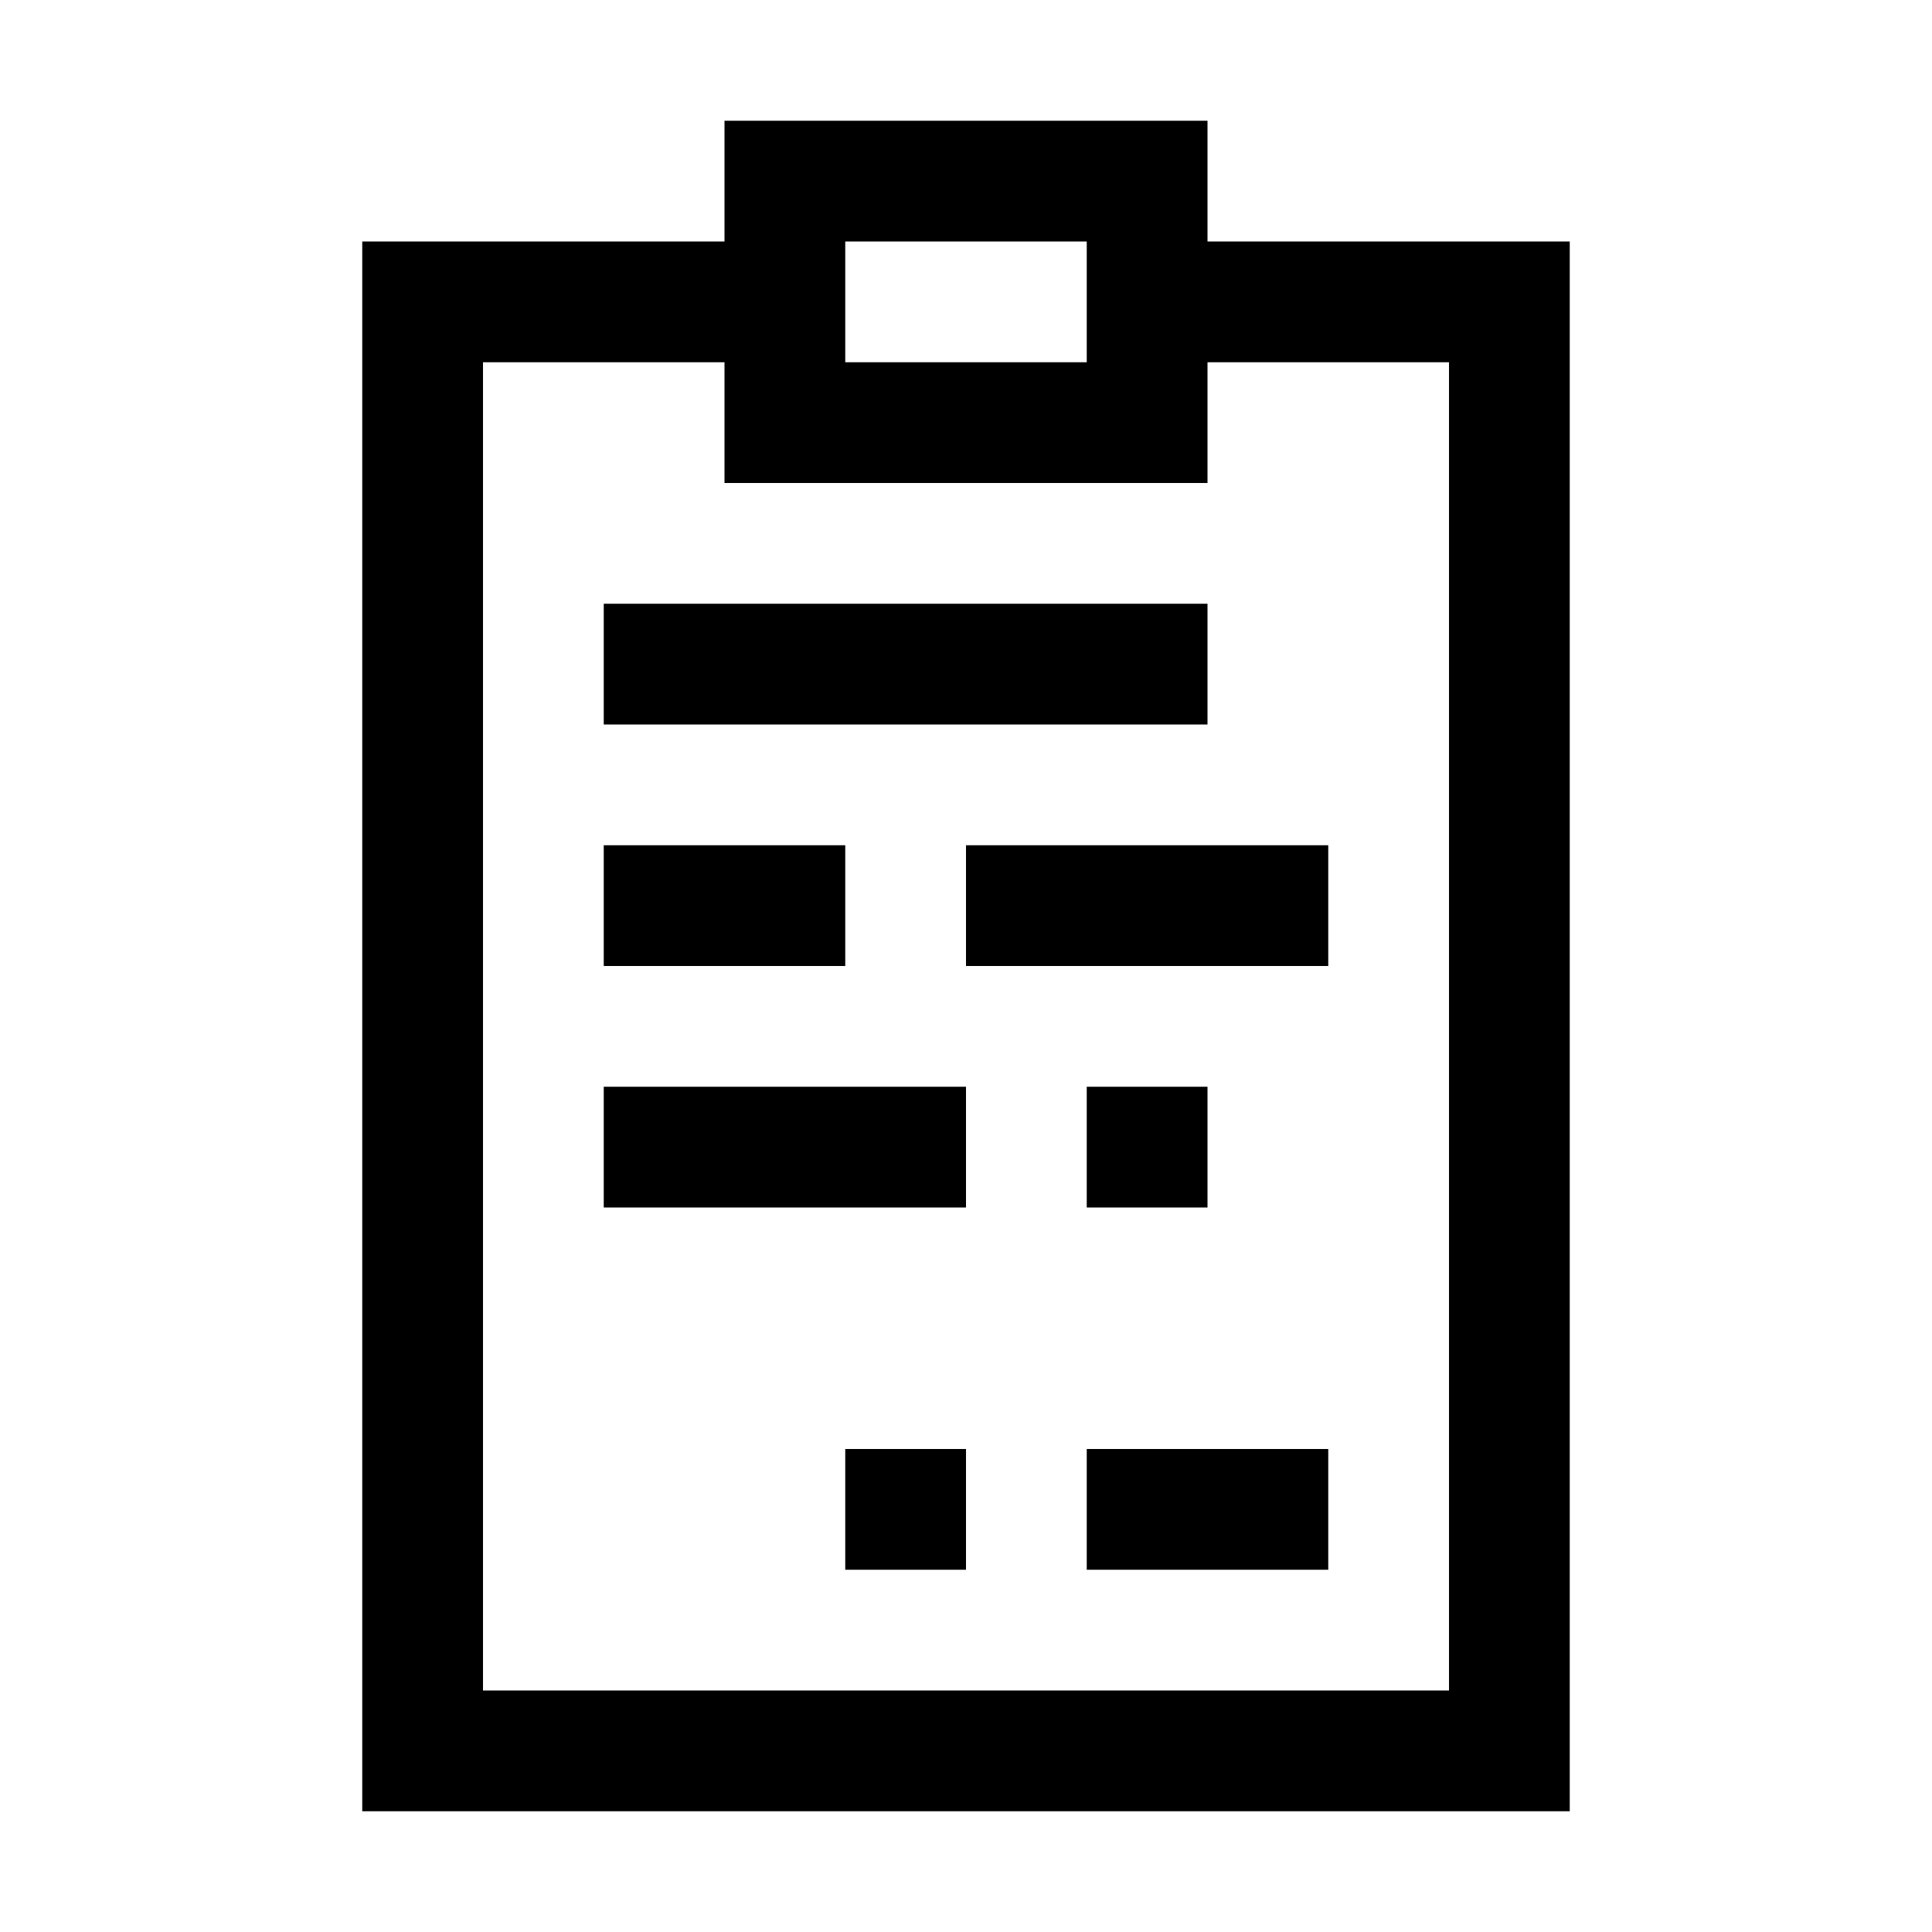 <svg xmlns="http://www.w3.org/2000/svg" viewBox="0 -0.5 16 16"><path stroke="currentColor" d="M6 1h4M3 2h4m2 0h4M3 3h1m2 0h4m2 0h1M3 4h1m8 0h1M3 5h1m1 0h5m2 0h1M3 6h1m8 0h1M3 7h1m1 0h2m1 0h3m1 0h1M3 8h1m8 0h1M3 9h1m1 0h3m1 0h1m2 0h1M3 10h1m8 0h1M3 11h1m8 0h1M3 12h1m3 0h1m1 0h2m1 0h1M3 13h1m8 0h1M3 14h10"/></svg>